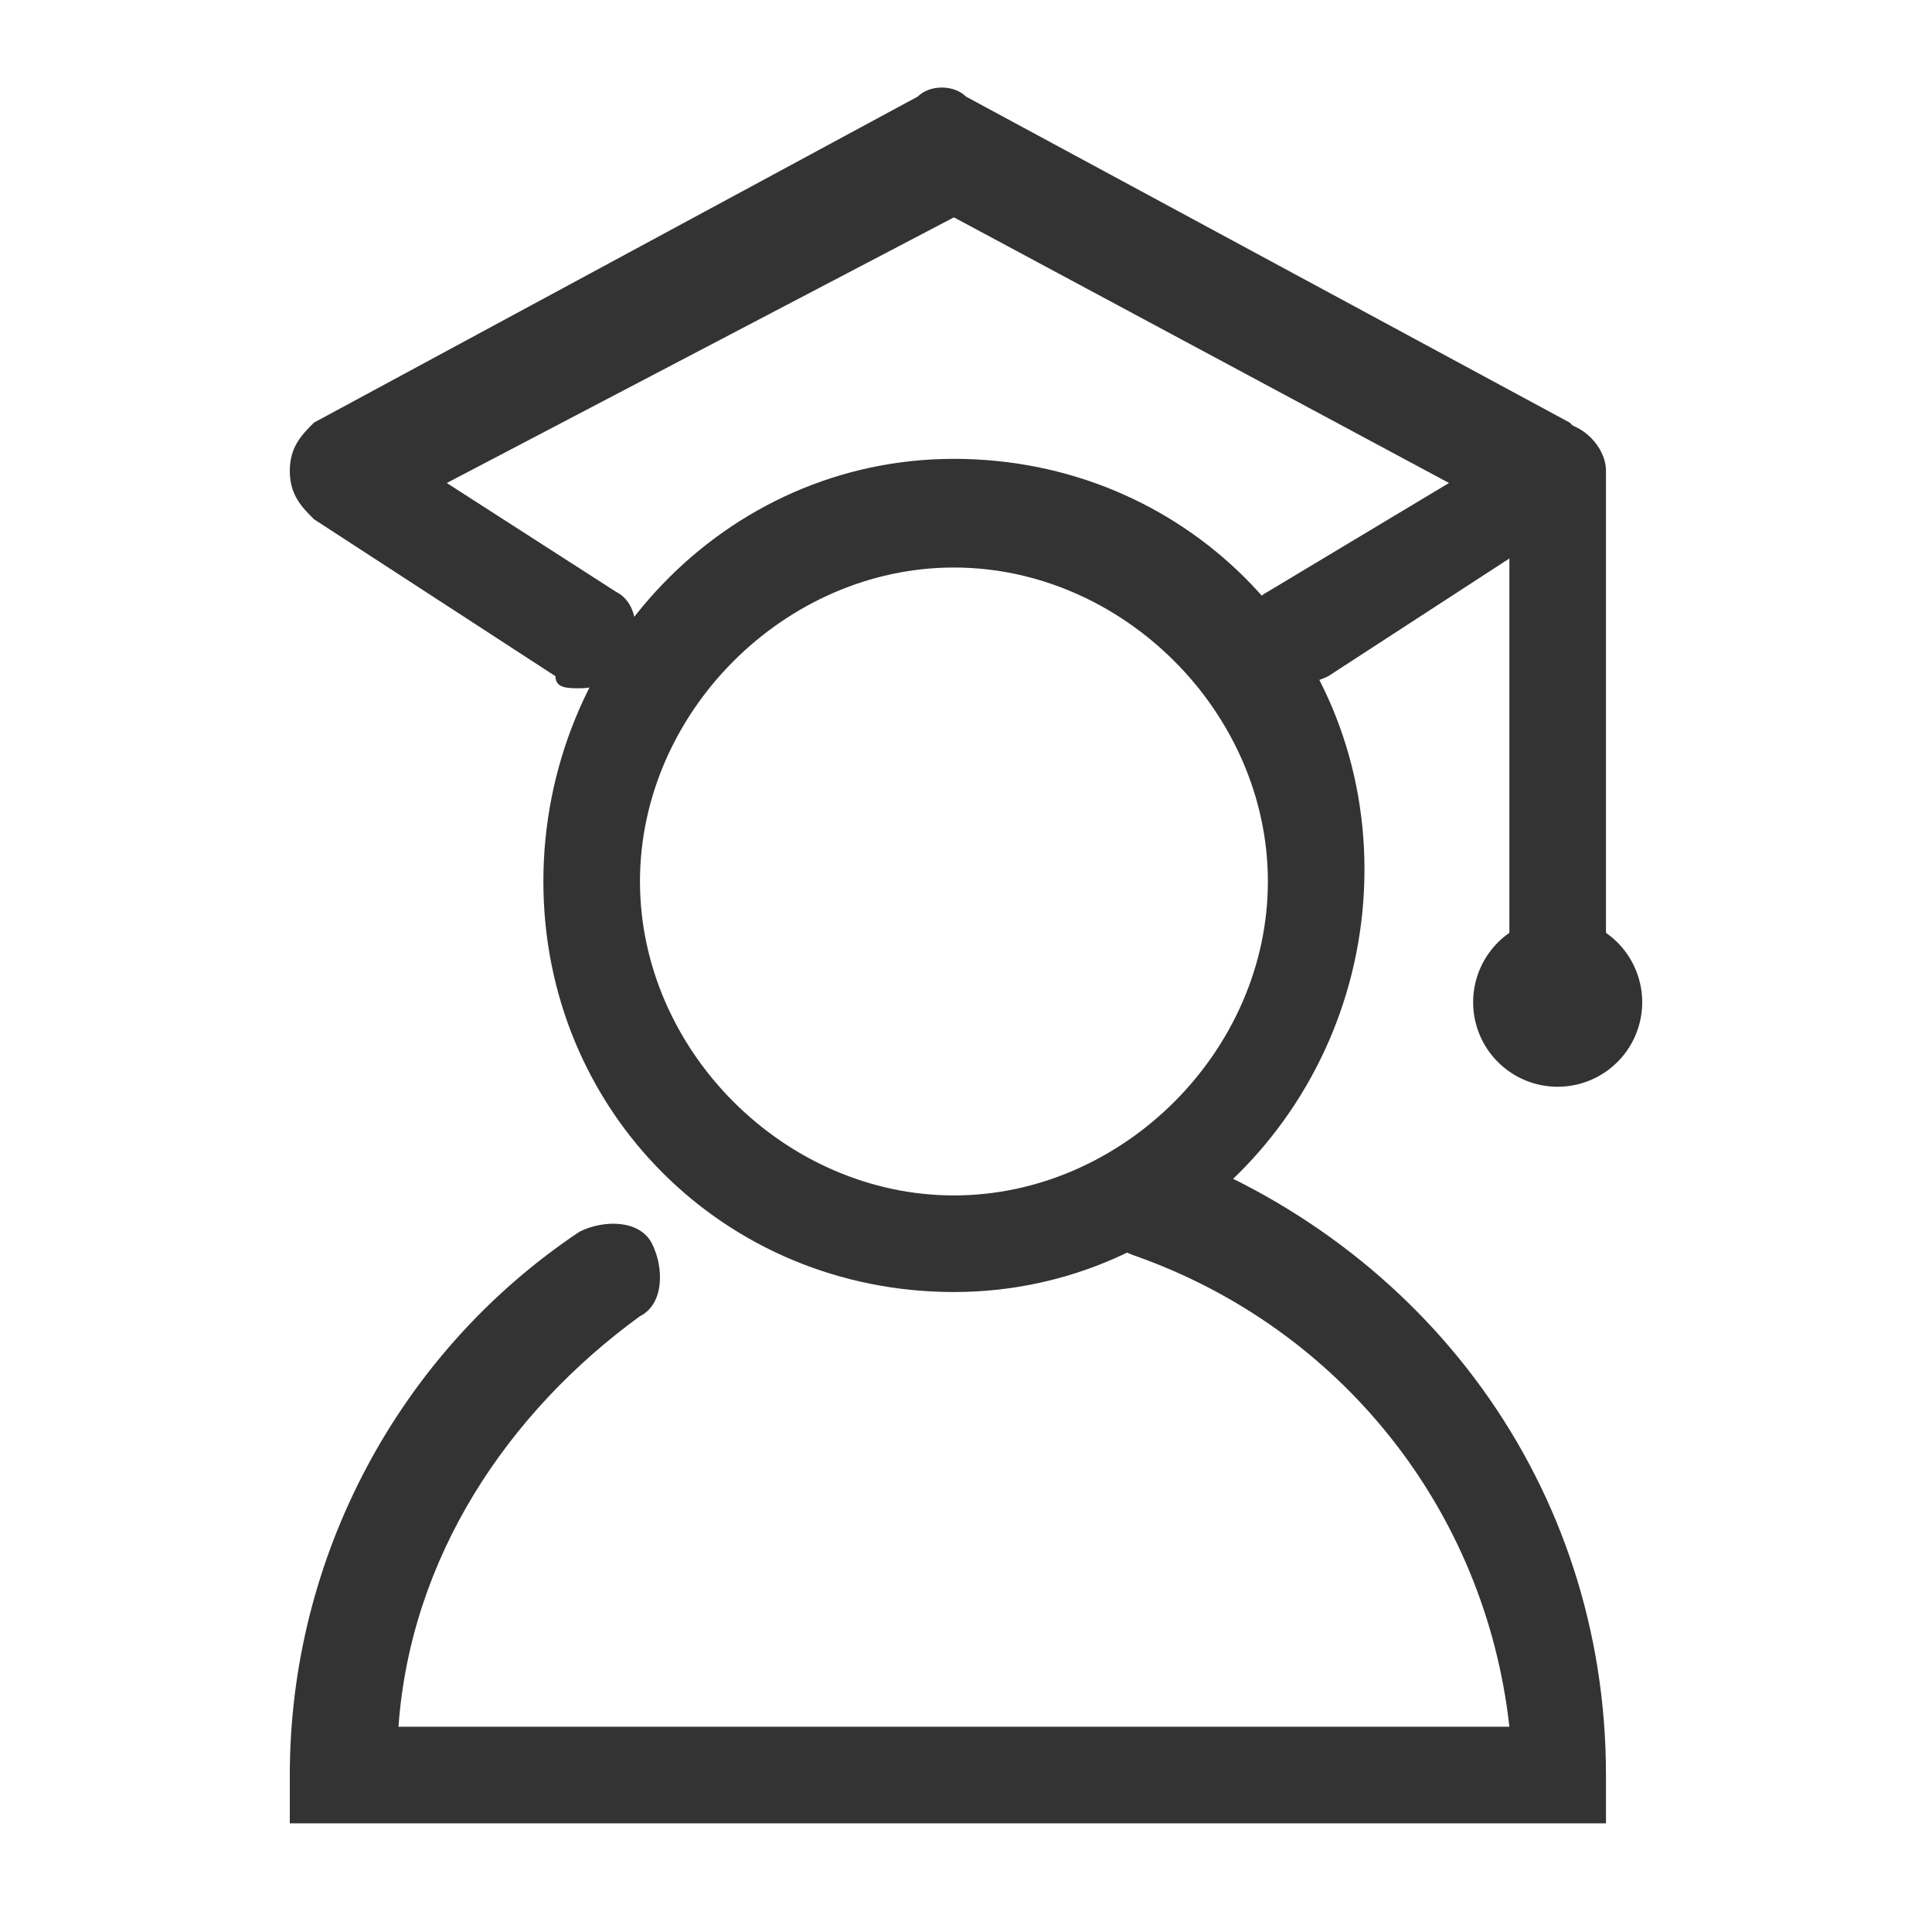 <?xml version="1.0" standalone="no"?><!DOCTYPE svg PUBLIC "-//W3C//DTD SVG 1.1//EN" "http://www.w3.org/Graphics/SVG/1.1/DTD/svg11.dtd"><svg t="1575440879248" class="icon" viewBox="0 0 1024 1024" version="1.1" xmlns="http://www.w3.org/2000/svg" p-id="18000" xmlns:xlink="http://www.w3.org/1999/xlink" width="200" height="200"><defs><style type="text/css"></style></defs><path d="M505.6 684.8c-121.6 0-217.6-96-217.6-217.6s96-224 217.6-224 217.6 96 217.6 217.6-96 224-217.6 224z m0-384c-89.6 0-166.4 76.8-166.4 166.4S416 633.6 505.6 633.6c89.6 0 166.4-76.8 166.4-166.4s-76.8-166.4-166.4-166.4z" fill="#333333" p-id="18001"></path><path d="M851.2 966.4H153.6v-25.6c0-115.2 57.6-224 153.6-288 12.8-6.4 32-6.4 38.4 6.4 6.4 12.8 6.4 32-6.4 38.4-70.4 51.2-121.6 128-128 217.6H800C787.2 800 710.4 704 601.6 665.6c-19.2-6.4-25.6-25.6-19.2-38.4 6.4-12.8 19.2-19.2 32-19.2 140.8 51.2 236.8 179.2 236.8 332.8v25.6z m-544-601.6c-6.4 0-12.8 0-12.8-6.4l-128-83.2c-6.4-6.4-12.8-12.8-12.8-25.6s6.4-19.2 12.8-25.6l320-172.8c6.4-6.4 19.2-6.4 25.6 0L832 224c6.4 6.4 12.8 12.8 12.8 25.6s-6.4 19.2-12.8 25.6l-128 83.2c-12.8 6.4-32 6.4-38.4-6.4-6.4-12.8-6.4-32 6.4-38.4l96-57.6-262.4-140.8L236.8 256l89.6 57.6c12.8 6.4 12.8 25.6 6.4 38.4-6.4 6.4-12.8 12.8-25.6 12.8z" fill="#333333" p-id="18002"></path><path d="M825.6 556.8c-12.8 0-25.6-12.8-25.6-25.6V249.6c0-12.8 12.8-25.6 25.6-25.6s25.6 12.8 25.6 25.6v275.2c0 19.2-12.8 32-25.6 32z" fill="#333333" p-id="18003"></path><path d="M780.8 531.2a44.8 44.8 0 1 0 89.6 0 44.8 44.8 0 1 0-89.6 0z" fill="#333333" p-id="18004"></path></svg>